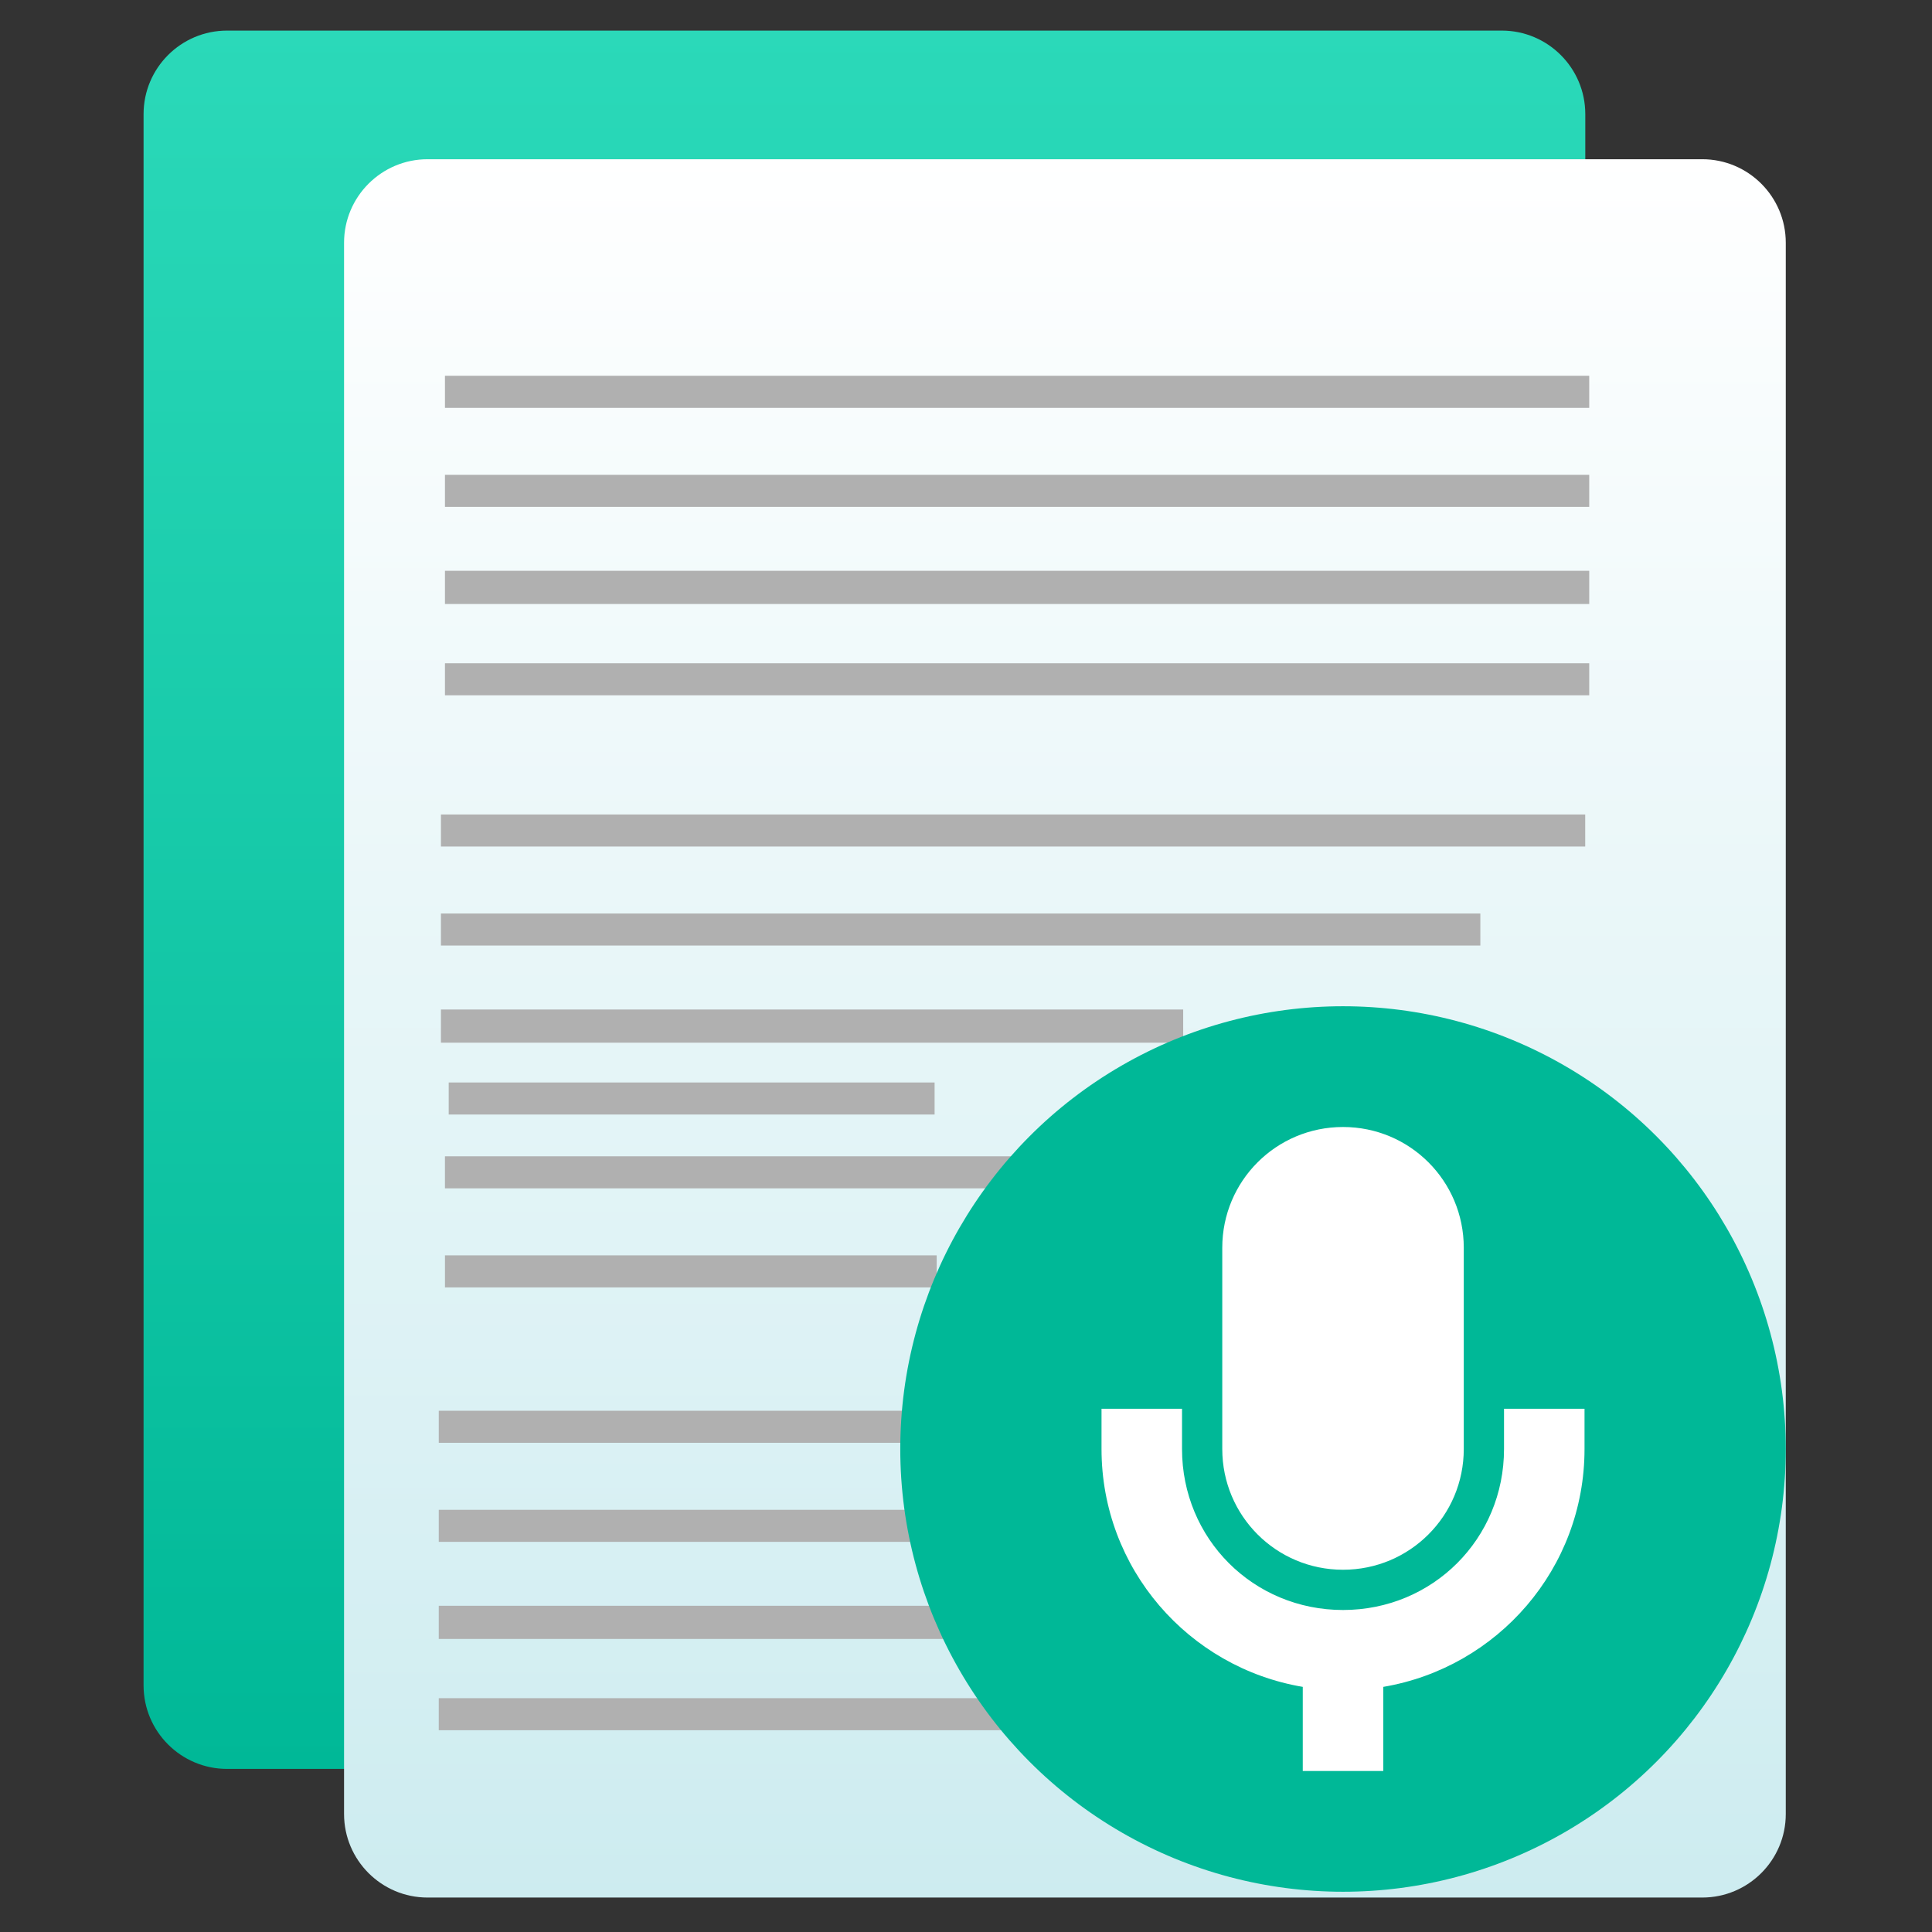 <svg style="clip-rule:evenodd;fill-rule:evenodd;stroke-linejoin:round;stroke-miterlimit:2" version="1.1" viewBox="0 0 48 48" xmlns="http://www.w3.org/2000/svg">
 <rect x="0" y="0" width="48" height="48" fill="#333333" stroke="none"/>
 <path d="m39.386 2.835c0-1.145-0.93-2.075-2.075-2.075h-31.669c-1.145 0-2.075 0.93-2.075 2.075v39.038c0 1.145 0.93 2.075 2.075 2.075h31.669c1.145 0 2.075-0.93 2.075-2.075v-39.038z" style="fill:url(#_Linear1)"/>
 <path d="m44.367 6.031c0-1.145-0.93-2.075-2.075-2.075h-31.669c-1.145 0-2.075 0.93-2.075 2.075v39.038c0 1.145 0.93 2.075 2.075 2.075h31.669c1.145 0 2.075-0.93 2.075-2.075v-39.038z" style="fill:url(#_Linear2)"/>
 <path d="m39.33 42.987h-28.429v-0.796h28.429v0.796zm0-2.268h-28.429v-0.824h28.429v0.824zm0-2.412h-28.429v-0.796h28.429v0.796zm0-2.461h-28.429v-0.796h28.429v0.796zm-16.058-3.861h-12.217v-0.796h12.217v0.796zm6.169-2.461h-18.386v-0.796h18.386v0.796zm-6.221-1.834h-12.072v-0.796h12.072v0.796zm6.176-1.785h-18.441v-0.824h18.441v0.824zm7.383-2.413h-25.824v-0.796h25.824v0.796zm2.605-2.46h-28.429v-0.796h28.429v0.796zm0.1-3.758h-28.429v-0.796h28.429v0.796zm0-2.268h-28.429v-0.825h28.429v0.825zm0-2.413h-28.429v-0.796h28.429v0.796zm0-2.46h-28.429v-0.797h28.429v0.797z" style="fill:#b0b0b0"/>
 <circle cx="33.367" cy="36" r="11" style="fill:#00b897"/>
 <path d="m33.367 28c-1.66 0-3 1.34-3 3v5c0 1.66 1.34 3 3 3s3-1.34 3-3v-5c0-1.66-1.34-3-3-3zm-6 7v1c0 2.97 2.16 5.43 5 5.91v2.09h2v-2.09c2.84-0.48 5-2.94 5-5.91v-1h-2v1c0 2.23-1.77 4-4 4s-4-1.77-4-4v-1h-2z" style="fill-rule:nonzero;fill:#fff"/>
 <defs>
  <linearGradient id="_Linear1" x2="1" gradientTransform="matrix(-.116 -43.188 43.188 -.116 49.123 43.86)" gradientUnits="userSpaceOnUse">
   <stop style="stop-color:#00b897" offset="0"/>
   <stop style="stop-color:#2bd9b9" offset="1"/>
  </linearGradient>
  <linearGradient id="_Linear2" x2="1" gradientTransform="matrix(-.116 -43.188 43.188 -.116 192.133 46.684)" gradientUnits="userSpaceOnUse">
   <stop style="stop-color:#cdecf0" offset="0"/>
   <stop style="stop-color:#fff" offset="1"/>
  </linearGradient>
 </defs>
</svg>
